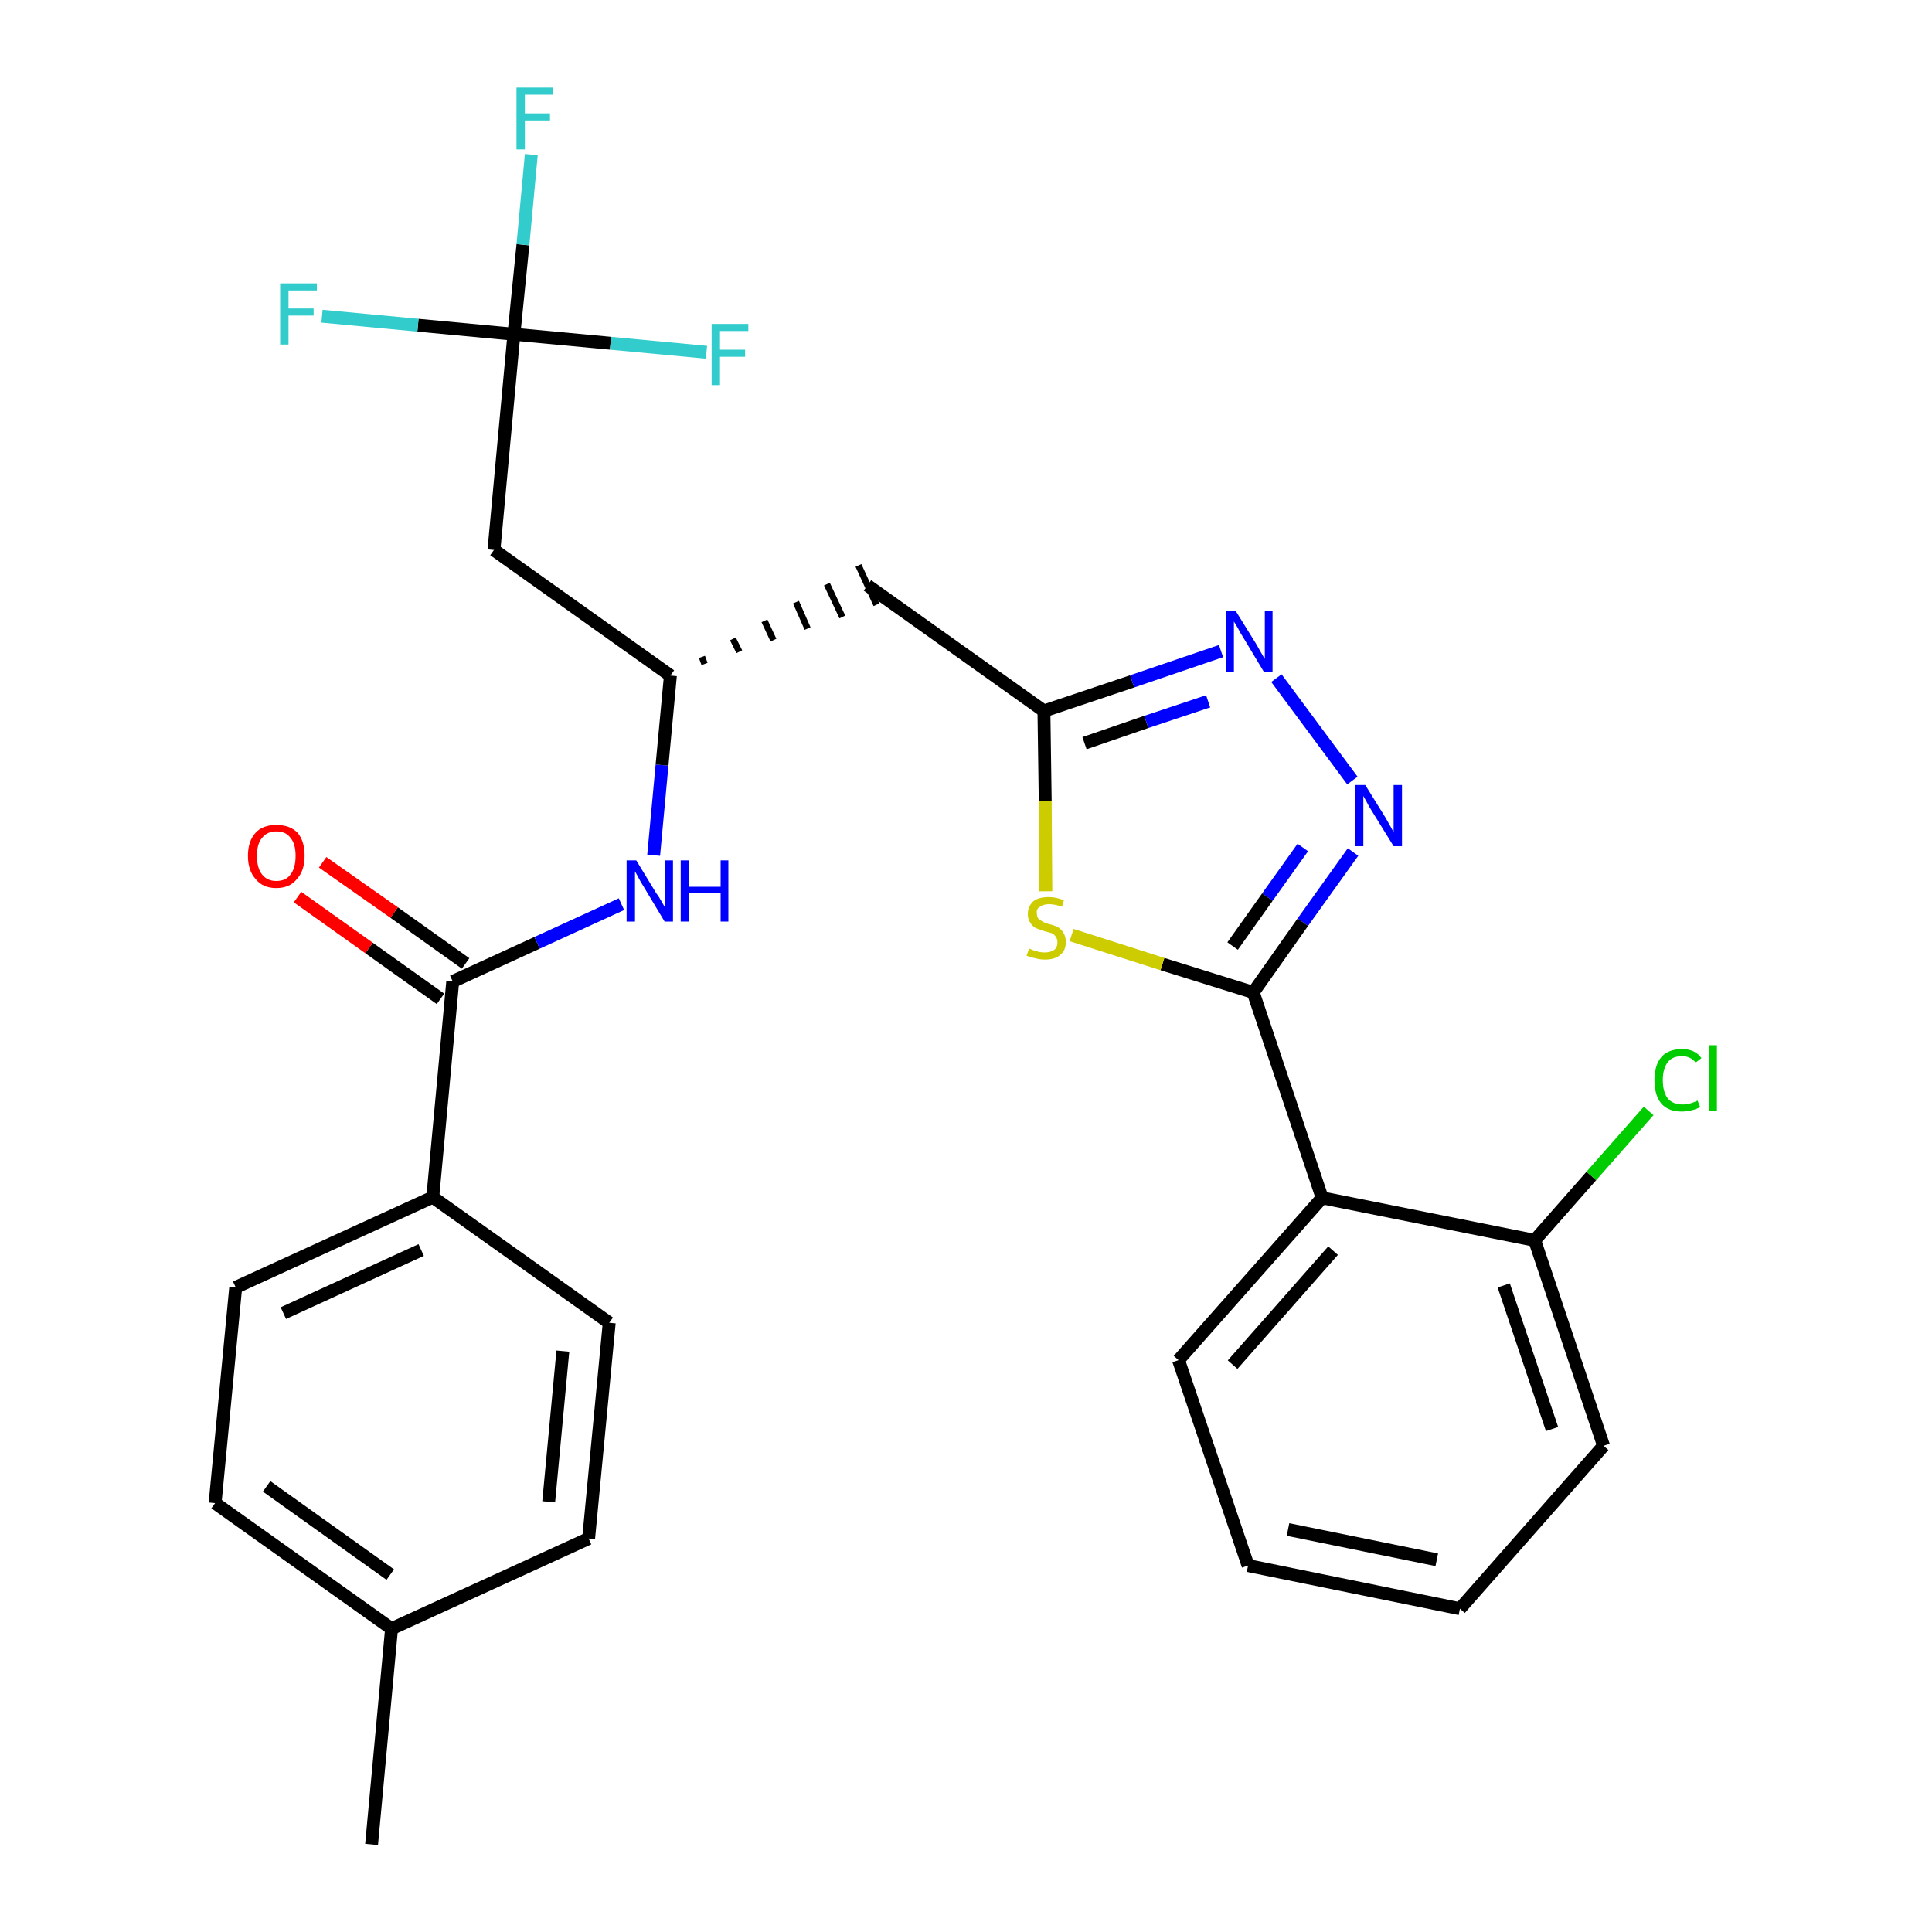<?xml version='1.0' encoding='iso-8859-1'?>
<svg version='1.1' baseProfile='full'
              xmlns='http://www.w3.org/2000/svg'
                      xmlns:rdkit='http://www.rdkit.org/xml'
                      xmlns:xlink='http://www.w3.org/1999/xlink'
                  xml:space='preserve'
width='300px' height='300px' viewBox='0 0 300 300'>
<!-- END OF HEADER -->
<path class='bond-0 atom-0 atom-1' d='M 57.7,286.4 L 60.8,252.9' style='fill:none;fill-rule:evenodd;stroke:#000000;stroke-width:2.0px;stroke-linecap:butt;stroke-linejoin:miter;stroke-opacity:1' />
<path class='bond-1 atom-1 atom-2' d='M 60.8,252.9 L 33.4,233.4' style='fill:none;fill-rule:evenodd;stroke:#000000;stroke-width:2.0px;stroke-linecap:butt;stroke-linejoin:miter;stroke-opacity:1' />
<path class='bond-1 atom-1 atom-2' d='M 60.6,244.5 L 41.4,230.8' style='fill:none;fill-rule:evenodd;stroke:#000000;stroke-width:2.0px;stroke-linecap:butt;stroke-linejoin:miter;stroke-opacity:1' />
<path class='bond-28 atom-28 atom-1' d='M 91.4,238.9 L 60.8,252.9' style='fill:none;fill-rule:evenodd;stroke:#000000;stroke-width:2.0px;stroke-linecap:butt;stroke-linejoin:miter;stroke-opacity:1' />
<path class='bond-2 atom-2 atom-3' d='M 33.4,233.4 L 36.6,199.9' style='fill:none;fill-rule:evenodd;stroke:#000000;stroke-width:2.0px;stroke-linecap:butt;stroke-linejoin:miter;stroke-opacity:1' />
<path class='bond-3 atom-3 atom-4' d='M 36.6,199.9 L 67.2,185.9' style='fill:none;fill-rule:evenodd;stroke:#000000;stroke-width:2.0px;stroke-linecap:butt;stroke-linejoin:miter;stroke-opacity:1' />
<path class='bond-3 atom-3 atom-4' d='M 44.0,203.9 L 65.4,194.1' style='fill:none;fill-rule:evenodd;stroke:#000000;stroke-width:2.0px;stroke-linecap:butt;stroke-linejoin:miter;stroke-opacity:1' />
<path class='bond-4 atom-4 atom-5' d='M 67.2,185.9 L 70.3,152.4' style='fill:none;fill-rule:evenodd;stroke:#000000;stroke-width:2.0px;stroke-linecap:butt;stroke-linejoin:miter;stroke-opacity:1' />
<path class='bond-26 atom-4 atom-27' d='M 67.2,185.9 L 94.6,205.4' style='fill:none;fill-rule:evenodd;stroke:#000000;stroke-width:2.0px;stroke-linecap:butt;stroke-linejoin:miter;stroke-opacity:1' />
<path class='bond-5 atom-5 atom-6' d='M 72.3,149.6 L 61.2,141.7' style='fill:none;fill-rule:evenodd;stroke:#000000;stroke-width:2.0px;stroke-linecap:butt;stroke-linejoin:miter;stroke-opacity:1' />
<path class='bond-5 atom-5 atom-6' d='M 61.2,141.7 L 50.1,133.9' style='fill:none;fill-rule:evenodd;stroke:#FF0000;stroke-width:2.0px;stroke-linecap:butt;stroke-linejoin:miter;stroke-opacity:1' />
<path class='bond-5 atom-5 atom-6' d='M 68.4,155.1 L 57.3,147.2' style='fill:none;fill-rule:evenodd;stroke:#000000;stroke-width:2.0px;stroke-linecap:butt;stroke-linejoin:miter;stroke-opacity:1' />
<path class='bond-5 atom-5 atom-6' d='M 57.3,147.2 L 46.2,139.3' style='fill:none;fill-rule:evenodd;stroke:#FF0000;stroke-width:2.0px;stroke-linecap:butt;stroke-linejoin:miter;stroke-opacity:1' />
<path class='bond-6 atom-5 atom-7' d='M 70.3,152.4 L 83.4,146.4' style='fill:none;fill-rule:evenodd;stroke:#000000;stroke-width:2.0px;stroke-linecap:butt;stroke-linejoin:miter;stroke-opacity:1' />
<path class='bond-6 atom-5 atom-7' d='M 83.4,146.4 L 96.5,140.4' style='fill:none;fill-rule:evenodd;stroke:#0000FF;stroke-width:2.0px;stroke-linecap:butt;stroke-linejoin:miter;stroke-opacity:1' />
<path class='bond-7 atom-7 atom-8' d='M 101.5,132.8 L 102.8,118.8' style='fill:none;fill-rule:evenodd;stroke:#0000FF;stroke-width:2.0px;stroke-linecap:butt;stroke-linejoin:miter;stroke-opacity:1' />
<path class='bond-7 atom-7 atom-8' d='M 102.8,118.8 L 104.1,104.9' style='fill:none;fill-rule:evenodd;stroke:#000000;stroke-width:2.0px;stroke-linecap:butt;stroke-linejoin:miter;stroke-opacity:1' />
<path class='bond-8 atom-8 atom-9' d='M 109.4,103.1 L 109.0,102.0' style='fill:none;fill-rule:evenodd;stroke:#000000;stroke-width:1.0px;stroke-linecap:butt;stroke-linejoin:miter;stroke-opacity:1' />
<path class='bond-8 atom-8 atom-9' d='M 114.8,101.2 L 113.8,99.2' style='fill:none;fill-rule:evenodd;stroke:#000000;stroke-width:1.0px;stroke-linecap:butt;stroke-linejoin:miter;stroke-opacity:1' />
<path class='bond-8 atom-8 atom-9' d='M 120.1,99.4 L 118.7,96.4' style='fill:none;fill-rule:evenodd;stroke:#000000;stroke-width:1.0px;stroke-linecap:butt;stroke-linejoin:miter;stroke-opacity:1' />
<path class='bond-8 atom-8 atom-9' d='M 125.4,97.6 L 123.6,93.5' style='fill:none;fill-rule:evenodd;stroke:#000000;stroke-width:1.0px;stroke-linecap:butt;stroke-linejoin:miter;stroke-opacity:1' />
<path class='bond-8 atom-8 atom-9' d='M 130.8,95.8 L 128.4,90.7' style='fill:none;fill-rule:evenodd;stroke:#000000;stroke-width:1.0px;stroke-linecap:butt;stroke-linejoin:miter;stroke-opacity:1' />
<path class='bond-8 atom-8 atom-9' d='M 136.1,93.9 L 133.3,87.8' style='fill:none;fill-rule:evenodd;stroke:#000000;stroke-width:1.0px;stroke-linecap:butt;stroke-linejoin:miter;stroke-opacity:1' />
<path class='bond-21 atom-8 atom-22' d='M 104.1,104.9 L 76.7,85.4' style='fill:none;fill-rule:evenodd;stroke:#000000;stroke-width:2.0px;stroke-linecap:butt;stroke-linejoin:miter;stroke-opacity:1' />
<path class='bond-9 atom-9 atom-10' d='M 134.7,90.9 L 162.1,110.4' style='fill:none;fill-rule:evenodd;stroke:#000000;stroke-width:2.0px;stroke-linecap:butt;stroke-linejoin:miter;stroke-opacity:1' />
<path class='bond-10 atom-10 atom-11' d='M 162.1,110.4 L 175.8,105.8' style='fill:none;fill-rule:evenodd;stroke:#000000;stroke-width:2.0px;stroke-linecap:butt;stroke-linejoin:miter;stroke-opacity:1' />
<path class='bond-10 atom-10 atom-11' d='M 175.8,105.8 L 189.6,101.1' style='fill:none;fill-rule:evenodd;stroke:#0000FF;stroke-width:2.0px;stroke-linecap:butt;stroke-linejoin:miter;stroke-opacity:1' />
<path class='bond-10 atom-10 atom-11' d='M 168.4,115.4 L 178.0,112.1' style='fill:none;fill-rule:evenodd;stroke:#000000;stroke-width:2.0px;stroke-linecap:butt;stroke-linejoin:miter;stroke-opacity:1' />
<path class='bond-10 atom-10 atom-11' d='M 178.0,112.1 L 187.6,108.9' style='fill:none;fill-rule:evenodd;stroke:#0000FF;stroke-width:2.0px;stroke-linecap:butt;stroke-linejoin:miter;stroke-opacity:1' />
<path class='bond-29 atom-21 atom-10' d='M 162.4,138.4 L 162.3,124.4' style='fill:none;fill-rule:evenodd;stroke:#CCCC00;stroke-width:2.0px;stroke-linecap:butt;stroke-linejoin:miter;stroke-opacity:1' />
<path class='bond-29 atom-21 atom-10' d='M 162.3,124.4 L 162.1,110.4' style='fill:none;fill-rule:evenodd;stroke:#000000;stroke-width:2.0px;stroke-linecap:butt;stroke-linejoin:miter;stroke-opacity:1' />
<path class='bond-11 atom-11 atom-12' d='M 198.2,105.3 L 210.0,121.2' style='fill:none;fill-rule:evenodd;stroke:#0000FF;stroke-width:2.0px;stroke-linecap:butt;stroke-linejoin:miter;stroke-opacity:1' />
<path class='bond-12 atom-12 atom-13' d='M 210.1,132.3 L 202.3,143.2' style='fill:none;fill-rule:evenodd;stroke:#0000FF;stroke-width:2.0px;stroke-linecap:butt;stroke-linejoin:miter;stroke-opacity:1' />
<path class='bond-12 atom-12 atom-13' d='M 202.3,143.2 L 194.6,154.1' style='fill:none;fill-rule:evenodd;stroke:#000000;stroke-width:2.0px;stroke-linecap:butt;stroke-linejoin:miter;stroke-opacity:1' />
<path class='bond-12 atom-12 atom-13' d='M 202.3,131.6 L 196.8,139.3' style='fill:none;fill-rule:evenodd;stroke:#0000FF;stroke-width:2.0px;stroke-linecap:butt;stroke-linejoin:miter;stroke-opacity:1' />
<path class='bond-12 atom-12 atom-13' d='M 196.8,139.3 L 191.4,146.9' style='fill:none;fill-rule:evenodd;stroke:#000000;stroke-width:2.0px;stroke-linecap:butt;stroke-linejoin:miter;stroke-opacity:1' />
<path class='bond-13 atom-13 atom-14' d='M 194.6,154.1 L 205.3,186.0' style='fill:none;fill-rule:evenodd;stroke:#000000;stroke-width:2.0px;stroke-linecap:butt;stroke-linejoin:miter;stroke-opacity:1' />
<path class='bond-20 atom-13 atom-21' d='M 194.6,154.1 L 180.5,149.7' style='fill:none;fill-rule:evenodd;stroke:#000000;stroke-width:2.0px;stroke-linecap:butt;stroke-linejoin:miter;stroke-opacity:1' />
<path class='bond-20 atom-13 atom-21' d='M 180.5,149.7 L 166.4,145.2' style='fill:none;fill-rule:evenodd;stroke:#CCCC00;stroke-width:2.0px;stroke-linecap:butt;stroke-linejoin:miter;stroke-opacity:1' />
<path class='bond-14 atom-14 atom-15' d='M 205.3,186.0 L 183.0,211.2' style='fill:none;fill-rule:evenodd;stroke:#000000;stroke-width:2.0px;stroke-linecap:butt;stroke-linejoin:miter;stroke-opacity:1' />
<path class='bond-14 atom-14 atom-15' d='M 207.0,194.2 L 191.4,211.9' style='fill:none;fill-rule:evenodd;stroke:#000000;stroke-width:2.0px;stroke-linecap:butt;stroke-linejoin:miter;stroke-opacity:1' />
<path class='bond-30 atom-19 atom-14' d='M 238.3,192.6 L 205.3,186.0' style='fill:none;fill-rule:evenodd;stroke:#000000;stroke-width:2.0px;stroke-linecap:butt;stroke-linejoin:miter;stroke-opacity:1' />
<path class='bond-15 atom-15 atom-16' d='M 183.0,211.2 L 193.8,243.1' style='fill:none;fill-rule:evenodd;stroke:#000000;stroke-width:2.0px;stroke-linecap:butt;stroke-linejoin:miter;stroke-opacity:1' />
<path class='bond-16 atom-16 atom-17' d='M 193.8,243.1 L 226.7,249.8' style='fill:none;fill-rule:evenodd;stroke:#000000;stroke-width:2.0px;stroke-linecap:butt;stroke-linejoin:miter;stroke-opacity:1' />
<path class='bond-16 atom-16 atom-17' d='M 200.0,237.5 L 223.1,242.2' style='fill:none;fill-rule:evenodd;stroke:#000000;stroke-width:2.0px;stroke-linecap:butt;stroke-linejoin:miter;stroke-opacity:1' />
<path class='bond-17 atom-17 atom-18' d='M 226.7,249.8 L 249.0,224.5' style='fill:none;fill-rule:evenodd;stroke:#000000;stroke-width:2.0px;stroke-linecap:butt;stroke-linejoin:miter;stroke-opacity:1' />
<path class='bond-18 atom-18 atom-19' d='M 249.0,224.5 L 238.3,192.6' style='fill:none;fill-rule:evenodd;stroke:#000000;stroke-width:2.0px;stroke-linecap:butt;stroke-linejoin:miter;stroke-opacity:1' />
<path class='bond-18 atom-18 atom-19' d='M 241.0,221.9 L 233.5,199.6' style='fill:none;fill-rule:evenodd;stroke:#000000;stroke-width:2.0px;stroke-linecap:butt;stroke-linejoin:miter;stroke-opacity:1' />
<path class='bond-19 atom-19 atom-20' d='M 238.3,192.6 L 247.1,182.6' style='fill:none;fill-rule:evenodd;stroke:#000000;stroke-width:2.0px;stroke-linecap:butt;stroke-linejoin:miter;stroke-opacity:1' />
<path class='bond-19 atom-19 atom-20' d='M 247.1,182.6 L 256.0,172.5' style='fill:none;fill-rule:evenodd;stroke:#00CC00;stroke-width:2.0px;stroke-linecap:butt;stroke-linejoin:miter;stroke-opacity:1' />
<path class='bond-22 atom-22 atom-23' d='M 76.7,85.4 L 79.8,51.9' style='fill:none;fill-rule:evenodd;stroke:#000000;stroke-width:2.0px;stroke-linecap:butt;stroke-linejoin:miter;stroke-opacity:1' />
<path class='bond-23 atom-23 atom-24' d='M 79.8,51.9 L 81.2,38.0' style='fill:none;fill-rule:evenodd;stroke:#000000;stroke-width:2.0px;stroke-linecap:butt;stroke-linejoin:miter;stroke-opacity:1' />
<path class='bond-23 atom-23 atom-24' d='M 81.2,38.0 L 82.5,24.0' style='fill:none;fill-rule:evenodd;stroke:#33CCCC;stroke-width:2.0px;stroke-linecap:butt;stroke-linejoin:miter;stroke-opacity:1' />
<path class='bond-24 atom-23 atom-25' d='M 79.8,51.9 L 64.9,50.5' style='fill:none;fill-rule:evenodd;stroke:#000000;stroke-width:2.0px;stroke-linecap:butt;stroke-linejoin:miter;stroke-opacity:1' />
<path class='bond-24 atom-23 atom-25' d='M 64.9,50.5 L 50.0,49.1' style='fill:none;fill-rule:evenodd;stroke:#33CCCC;stroke-width:2.0px;stroke-linecap:butt;stroke-linejoin:miter;stroke-opacity:1' />
<path class='bond-25 atom-23 atom-26' d='M 79.8,51.9 L 94.8,53.3' style='fill:none;fill-rule:evenodd;stroke:#000000;stroke-width:2.0px;stroke-linecap:butt;stroke-linejoin:miter;stroke-opacity:1' />
<path class='bond-25 atom-23 atom-26' d='M 94.8,53.3 L 109.7,54.7' style='fill:none;fill-rule:evenodd;stroke:#33CCCC;stroke-width:2.0px;stroke-linecap:butt;stroke-linejoin:miter;stroke-opacity:1' />
<path class='bond-27 atom-27 atom-28' d='M 94.6,205.4 L 91.4,238.9' style='fill:none;fill-rule:evenodd;stroke:#000000;stroke-width:2.0px;stroke-linecap:butt;stroke-linejoin:miter;stroke-opacity:1' />
<path class='bond-27 atom-27 atom-28' d='M 87.4,209.8 L 85.2,233.2' style='fill:none;fill-rule:evenodd;stroke:#000000;stroke-width:2.0px;stroke-linecap:butt;stroke-linejoin:miter;stroke-opacity:1' />
<path  class='atom-6' d='M 38.5 132.9
Q 38.5 130.6, 39.7 129.3
Q 40.8 128.1, 42.9 128.1
Q 45.0 128.1, 46.2 129.3
Q 47.3 130.6, 47.3 132.9
Q 47.3 135.2, 46.1 136.5
Q 45.0 137.9, 42.9 137.9
Q 40.8 137.9, 39.7 136.5
Q 38.5 135.2, 38.5 132.9
M 42.9 136.8
Q 44.4 136.8, 45.1 135.8
Q 45.9 134.8, 45.9 132.9
Q 45.9 131.0, 45.1 130.1
Q 44.4 129.1, 42.9 129.1
Q 41.5 129.1, 40.7 130.1
Q 39.9 131.0, 39.9 132.9
Q 39.9 134.8, 40.7 135.8
Q 41.5 136.8, 42.9 136.8
' fill='#FF0000'/>
<path  class='atom-7' d='M 98.8 133.6
L 101.9 138.7
Q 102.3 139.2, 102.8 140.1
Q 103.3 141.0, 103.3 141.0
L 103.3 133.6
L 104.5 133.6
L 104.5 143.1
L 103.2 143.1
L 99.9 137.6
Q 99.5 137.0, 99.1 136.2
Q 98.7 135.5, 98.6 135.3
L 98.6 143.1
L 97.3 143.1
L 97.3 133.6
L 98.8 133.6
' fill='#0000FF'/>
<path  class='atom-7' d='M 105.7 133.6
L 107.0 133.6
L 107.0 137.7
L 111.9 137.7
L 111.9 133.6
L 113.1 133.6
L 113.1 143.1
L 111.9 143.1
L 111.9 138.7
L 107.0 138.7
L 107.0 143.1
L 105.7 143.1
L 105.7 133.6
' fill='#0000FF'/>
<path  class='atom-11' d='M 191.9 94.9
L 195.0 99.9
Q 195.3 100.4, 195.8 101.3
Q 196.3 102.2, 196.4 102.3
L 196.4 94.9
L 197.6 94.9
L 197.6 104.4
L 196.3 104.4
L 193.0 98.9
Q 192.6 98.3, 192.2 97.5
Q 191.8 96.8, 191.6 96.5
L 191.6 104.4
L 190.4 104.4
L 190.4 94.9
L 191.9 94.9
' fill='#0000FF'/>
<path  class='atom-12' d='M 212.0 121.9
L 215.1 126.9
Q 215.4 127.4, 215.9 128.3
Q 216.4 129.2, 216.4 129.3
L 216.4 121.9
L 217.7 121.9
L 217.7 131.4
L 216.4 131.4
L 213.0 125.9
Q 212.6 125.3, 212.2 124.5
Q 211.8 123.8, 211.7 123.6
L 211.7 131.4
L 210.4 131.4
L 210.4 121.9
L 212.0 121.9
' fill='#0000FF'/>
<path  class='atom-20' d='M 256.9 167.7
Q 256.9 165.4, 258.0 164.1
Q 259.1 162.9, 261.2 162.9
Q 263.2 162.9, 264.2 164.3
L 263.3 165.0
Q 262.5 164.0, 261.2 164.0
Q 259.7 164.0, 259.0 164.9
Q 258.2 165.9, 258.2 167.7
Q 258.2 169.6, 259.0 170.6
Q 259.8 171.5, 261.3 171.5
Q 262.4 171.5, 263.6 170.9
L 264.0 171.9
Q 263.5 172.2, 262.7 172.4
Q 262.0 172.6, 261.1 172.6
Q 259.1 172.6, 258.0 171.4
Q 256.9 170.1, 256.9 167.7
' fill='#00CC00'/>
<path  class='atom-20' d='M 265.4 162.3
L 266.6 162.3
L 266.6 172.5
L 265.4 172.5
L 265.4 162.3
' fill='#00CC00'/>
<path  class='atom-21' d='M 159.8 147.3
Q 159.9 147.3, 160.3 147.5
Q 160.8 147.7, 161.3 147.8
Q 161.8 147.9, 162.2 147.9
Q 163.1 147.9, 163.7 147.5
Q 164.2 147.1, 164.2 146.3
Q 164.2 145.8, 163.9 145.4
Q 163.7 145.1, 163.3 144.9
Q 162.9 144.8, 162.2 144.6
Q 161.3 144.3, 160.8 144.1
Q 160.3 143.8, 160.0 143.3
Q 159.6 142.8, 159.6 141.9
Q 159.6 140.8, 160.4 140.0
Q 161.2 139.3, 162.9 139.3
Q 164.0 139.3, 165.2 139.8
L 164.9 140.8
Q 163.8 140.4, 162.9 140.4
Q 162.0 140.4, 161.5 140.8
Q 160.9 141.1, 161.0 141.8
Q 161.0 142.3, 161.2 142.6
Q 161.5 142.9, 161.9 143.1
Q 162.2 143.3, 162.9 143.5
Q 163.8 143.7, 164.3 144.0
Q 164.8 144.3, 165.1 144.8
Q 165.5 145.4, 165.5 146.3
Q 165.5 147.6, 164.6 148.3
Q 163.8 149.0, 162.3 149.0
Q 161.4 149.0, 160.8 148.8
Q 160.2 148.7, 159.4 148.4
L 159.8 147.3
' fill='#CCCC00'/>
<path  class='atom-24' d='M 80.2 13.6
L 85.9 13.6
L 85.9 14.7
L 81.5 14.7
L 81.5 17.6
L 85.4 17.6
L 85.4 18.7
L 81.5 18.7
L 81.5 23.2
L 80.2 23.2
L 80.2 13.6
' fill='#33CCCC'/>
<path  class='atom-25' d='M 43.5 44.0
L 49.2 44.0
L 49.2 45.1
L 44.8 45.1
L 44.8 47.9
L 48.7 47.9
L 48.7 49.0
L 44.8 49.0
L 44.8 53.5
L 43.5 53.5
L 43.5 44.0
' fill='#33CCCC'/>
<path  class='atom-26' d='M 110.5 50.3
L 116.2 50.3
L 116.2 51.4
L 111.8 51.4
L 111.8 54.3
L 115.7 54.3
L 115.7 55.4
L 111.8 55.4
L 111.8 59.8
L 110.5 59.8
L 110.5 50.3
' fill='#33CCCC'/>
</svg>
